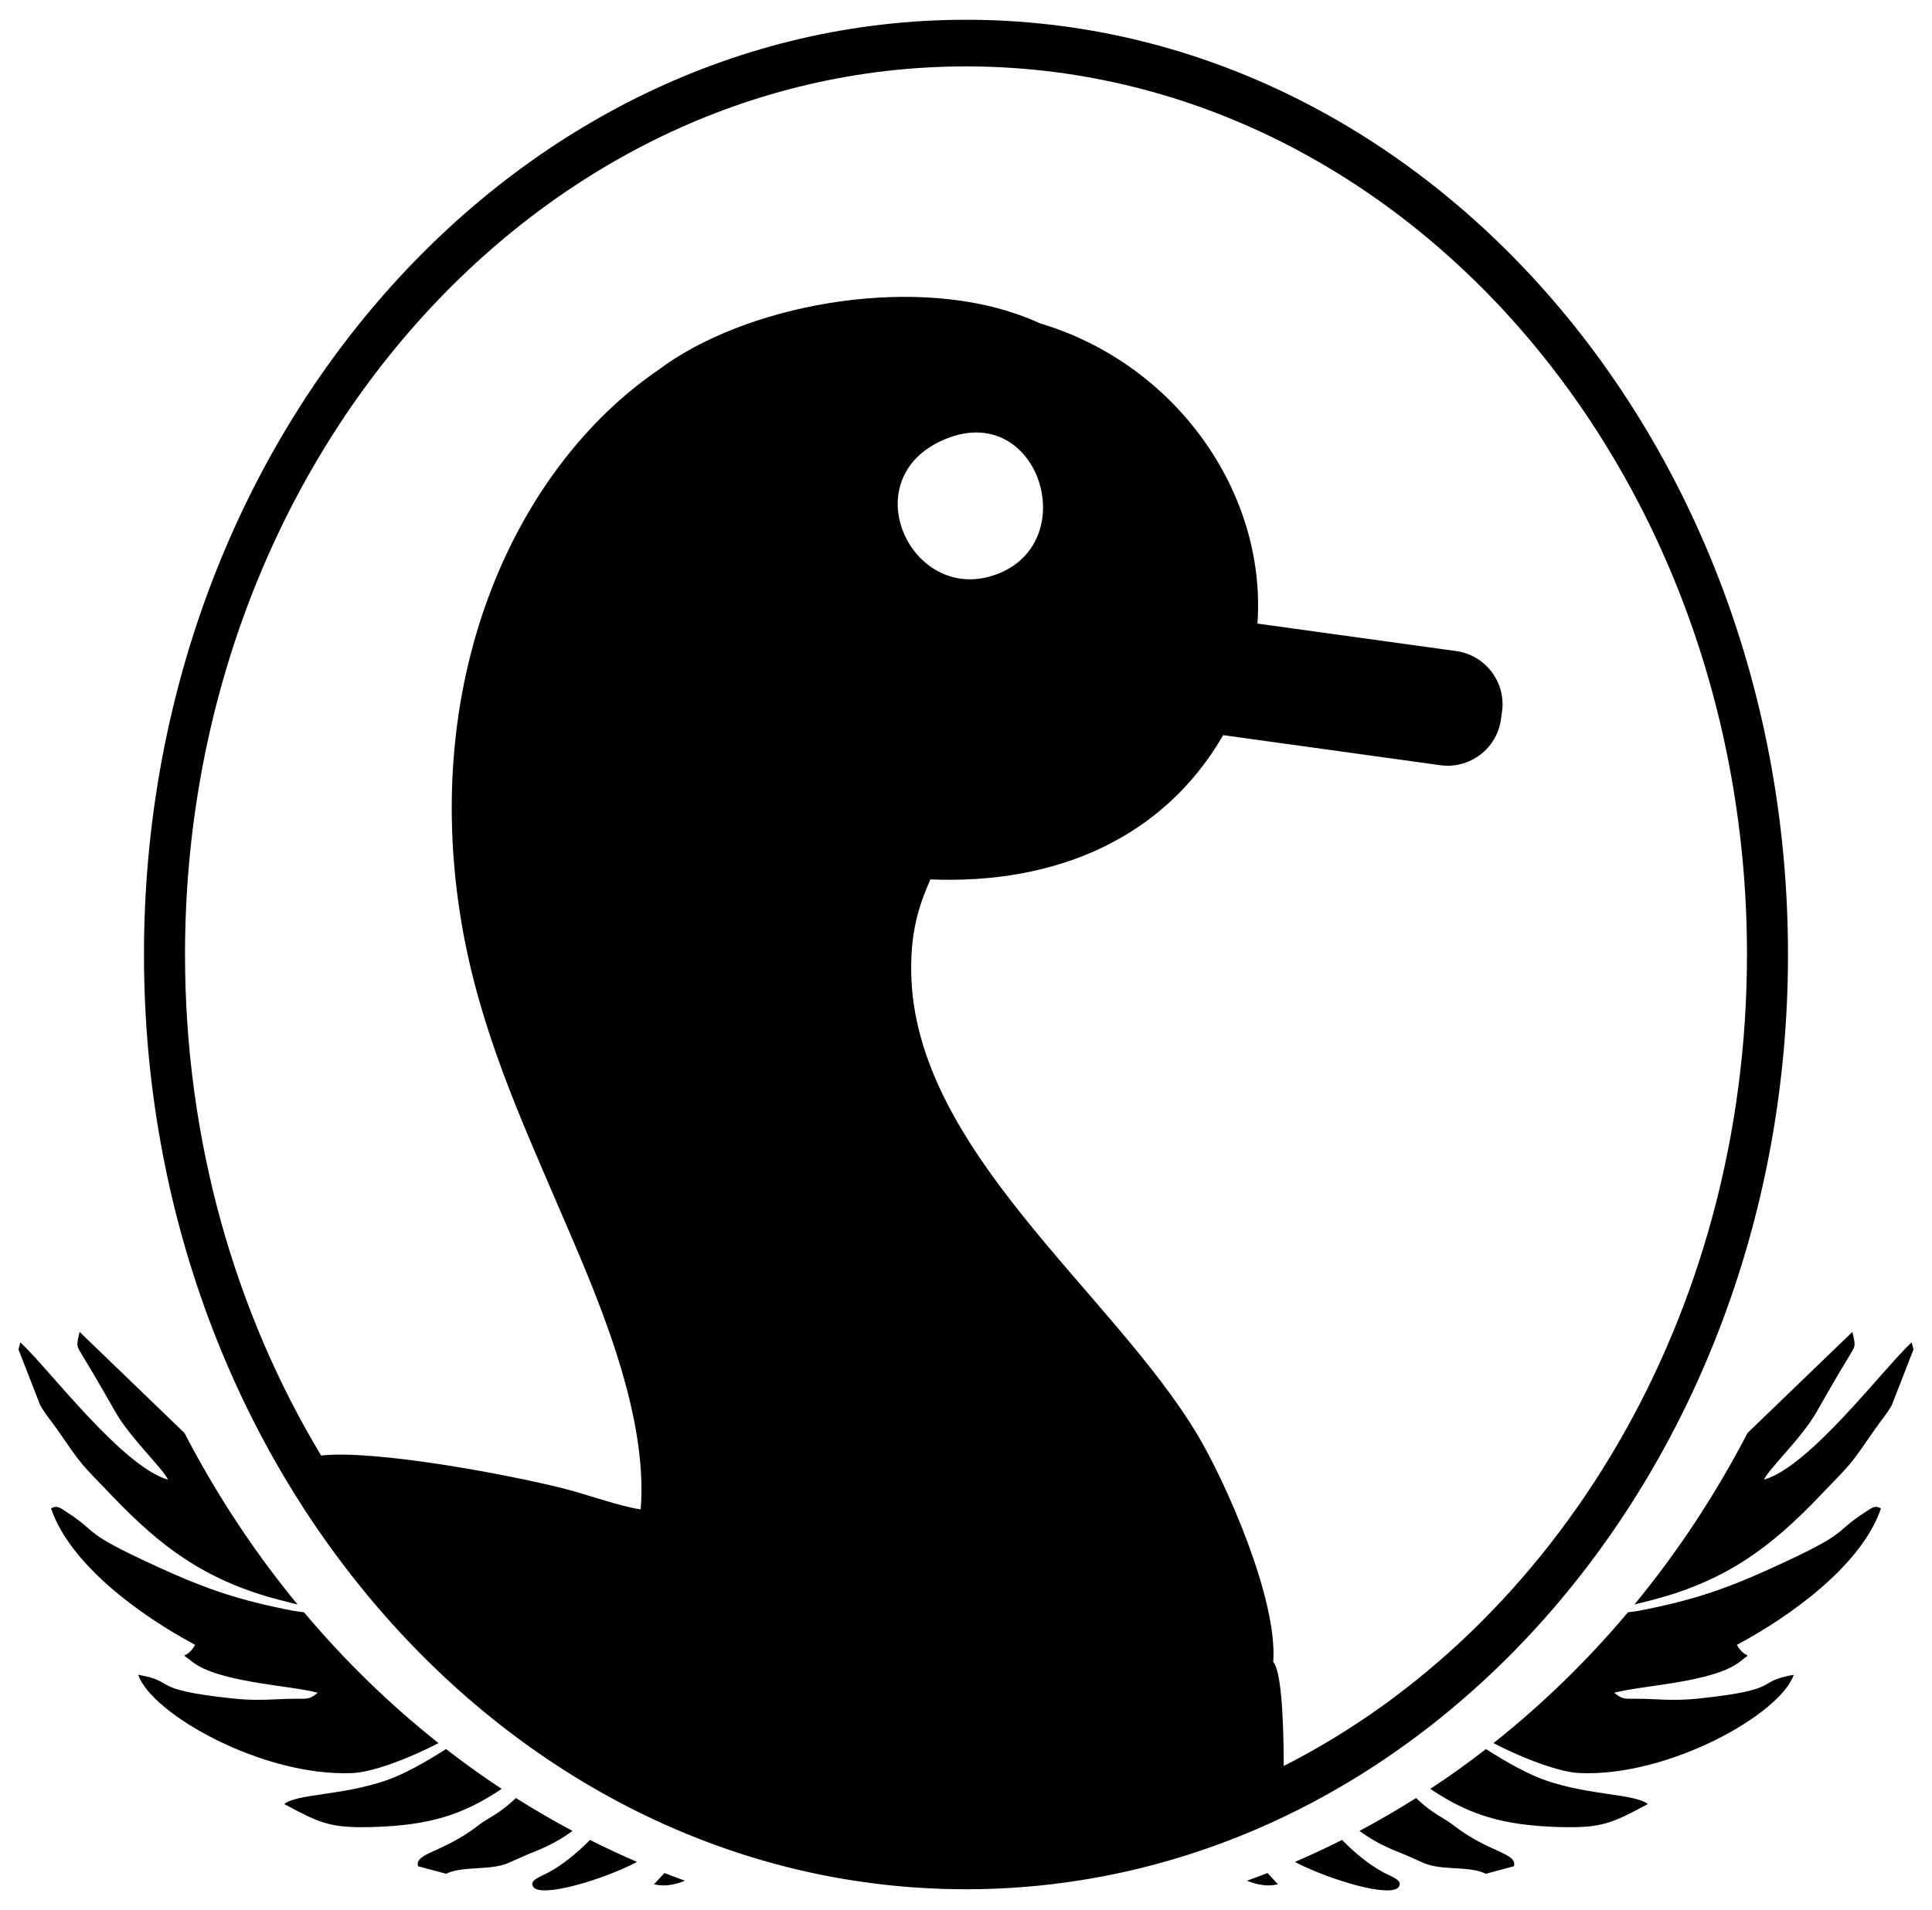 <!-- 🪶 Icono de Gansos -->
<svg viewBox="0 0 127.56 126.142" xmlns="http://www.w3.org/2000/svg">
    <path fill-rule="evenodd" clip-rule="evenodd" fill="currentColor" d="M3.372,99.619c1.269,3.724,5.925,7.088,9.513,9.004
	c-0.616,1.067-1.103,0.381-0.225,1.09c1.734,1.399,6.447,1.569,8.322,2.071c-0.729,0.585-0.641,0.317-2.691,0.432
	c-0.985,0.054-1.907,0.058-2.972-0.057c-5.6-0.604-3.525-1.081-6.194-1.563c0.888,2.606,8.251,6.748,14.137,6.493
	c1.368-0.06,3.775-0.981,5.692-1.979c-3.222-2.552-6.198-5.447-8.882-8.639l-0.64-0.085c-3.591-0.689-5.786-1.436-8.91-2.863
	c-5.368-2.452-3.804-2.182-6.169-3.702C4.034,99.617,3.761,99.362,3.372,99.619 M1.345,88.647L1.22,89.11l1.432,3.679
	c0.429,0.737,0.612,0.875,1.071,1.536c1.859,2.677,1.465,2.146,3.727,4.508c3.082,3.218,6.027,5.522,10.961,6.811
	c0.351,0.091,0.771,0.2,1.235,0.313c-2.848-3.46-5.355-7.257-7.468-11.329l-6.921-6.671c-0.25,1.021-0.181,0.916,0.228,1.63
	c0.267,0.465,0.433,0.703,0.7,1.164c0.523,0.902,0.924,1.592,1.439,2.498c0.979,1.721,3.21,3.809,3.464,4.464
	C8.035,96.821,3.258,90.423,1.345,88.647z M124.187,99.619c-1.269,3.724-5.924,7.088-9.512,9.004
	c0.615,1.067,1.103,0.381,0.225,1.09c-1.734,1.399-6.447,1.569-8.322,2.071c0.729,0.585,0.641,0.317,2.69,0.432
	c0.985,0.054,1.907,0.058,2.973-0.057c5.6-0.604,3.524-1.081,6.193-1.563c-0.889,2.606-8.252,6.748-14.137,6.493
	c-1.368-0.06-3.775-0.981-5.692-1.979c3.222-2.552,6.199-5.447,8.883-8.639l0.641-0.085c3.59-0.689,5.785-1.436,8.909-2.863
	c5.368-2.452,3.804-2.182,6.17-3.702C123.524,99.617,123.798,99.362,124.187,99.619z M126.214,88.647l0.125,0.463l-1.432,3.679
	c-0.43,0.737-0.613,0.875-1.071,1.536c-1.859,2.677-1.465,2.146-3.727,4.508c-3.082,3.218-6.026,5.522-10.961,6.811
	c-0.351,0.091-0.771,0.2-1.235,0.313c2.848-3.46,5.355-7.257,7.469-11.329l6.92-6.671c0.25,1.021,0.182,0.916-0.228,1.63
	c-0.267,0.465-0.433,0.703-0.7,1.164c-0.523,0.902-0.925,1.592-1.439,2.498c-0.979,1.721-3.21,3.809-3.465,4.464
	C119.524,96.821,124.301,90.423,126.214,88.647z M29.448,115.502c-1.431,0.922-2.852,1.693-3.946,2.07
	c-2.935,1.012-5.879,0.874-6.739,1.563c2.353,1.257,3.017,1.592,5.776,1.519c3.887-0.103,6.074-0.842,8.585-2.521
	C31.867,117.306,30.641,116.427,29.448,115.502z M94.436,118.134c2.512,1.679,4.698,2.418,8.585,2.521
	c2.76,0.073,3.424-0.262,5.776-1.519c-0.859-0.689-3.805-0.552-6.739-1.563c-1.095-0.377-2.516-1.148-3.946-2.07
	C96.918,116.427,95.692,117.306,94.436,118.134z M89.761,120.907c0.688,0.512,1.498,0.975,2.521,1.376
	c0.633,0.248,1.102,0.481,1.724,0.747c1.217,0.521,2.985,0.165,4.099,0.708l1.854-0.497c0.226-0.884-1.613-0.876-3.945-2.668
	c-0.564-0.434-0.833-0.527-1.422-0.932c-0.396-0.272-0.752-0.58-1.097-0.903C92.277,119.508,91.032,120.231,89.761,120.907z
	 M85.495,122.957c2.227,1.167,6.408,2.431,6.874,1.624c0.248-0.429-0.492-0.643-1.056-0.948c-0.896-0.485-1.831-1.242-2.709-2.128
	C87.583,122.019,86.548,122.505,85.495,122.957z M82.333,124.196c0.688,0.286,1.383,0.399,2.044,0.237
	c-0.241-0.259-0.471-0.506-0.69-0.743C83.238,123.865,82.787,124.033,82.333,124.196z M43.872,123.69
	c-0.219,0.237-0.449,0.484-0.69,0.743c0.661,0.162,1.355,0.049,2.044-0.237C44.772,124.033,44.321,123.865,43.872,123.69z
	 M38.954,121.505c-0.878,0.886-1.813,1.643-2.708,2.128c-0.563,0.306-1.304,0.52-1.056,0.948c0.466,0.807,4.647-0.457,6.874-1.624
	C41.012,122.505,39.976,122.019,38.954,121.505z M63.779,1.305c29.975,0,54.273,27.636,54.273,61.728s-24.299,61.728-54.273,61.728
	c-29.974,0-54.273-27.636-54.273-61.728S33.805,1.305,63.779,1.305z M62.415,28.996c-6.269,2.59-2.154,11.196,3.556,8.863
	C71.452,35.619,68.519,26.474,62.415,28.996z M63.779,4.385c28.479,0,51.565,26.258,51.565,58.648
	c0,23.893-12.563,44.445-30.585,53.587c-0.008-3.536-0.202-6.314-0.693-6.872c0.301-4.153-3.14-11.871-4.985-14.968
	c-5.635-9.451-18.728-18.839-18.919-30.562c-0.051-3.074,0.689-4.782,1.264-6.144c8.359,0.342,15.42-2.758,19.335-9.526L95.1,50.533
	c1.932,0.267,3.731-1.091,3.999-3.021l0.074-0.525c0.268-1.929-1.095-3.724-3.026-3.992l-13.124-1.815
	c0.61-8.625-5.359-17.14-14.354-19.826c-0.465-0.215-0.996-0.427-1.606-0.638c-7.274-2.503-17.893-0.576-23.612,3.725
	c-9.247,6.333-15.747,20.03-12.982,36.488c1.174,6.986,3.92,12.957,6.43,18.817c2.184,5.1,5.937,13.277,5.403,19.932
	c-1.432-0.218-3.537-0.984-5.016-1.362c-3.664-0.935-12.507-2.591-16.084-2.198c-5.668-9.418-8.986-20.81-8.986-33.084
	C12.213,30.643,35.301,4.385,63.779,4.385z M27.6,123.241l1.854,0.497c1.113-0.543,2.882-0.188,4.099-0.708
	c0.622-0.266,1.091-0.499,1.724-0.747c1.023-0.401,1.834-0.864,2.521-1.376c-1.271-0.676-2.516-1.4-3.734-2.169
	c-0.345,0.323-0.701,0.631-1.097,0.903c-0.588,0.404-0.857,0.498-1.422,0.932C29.213,122.365,27.375,122.357,27.6,123.241z"/>
</svg>